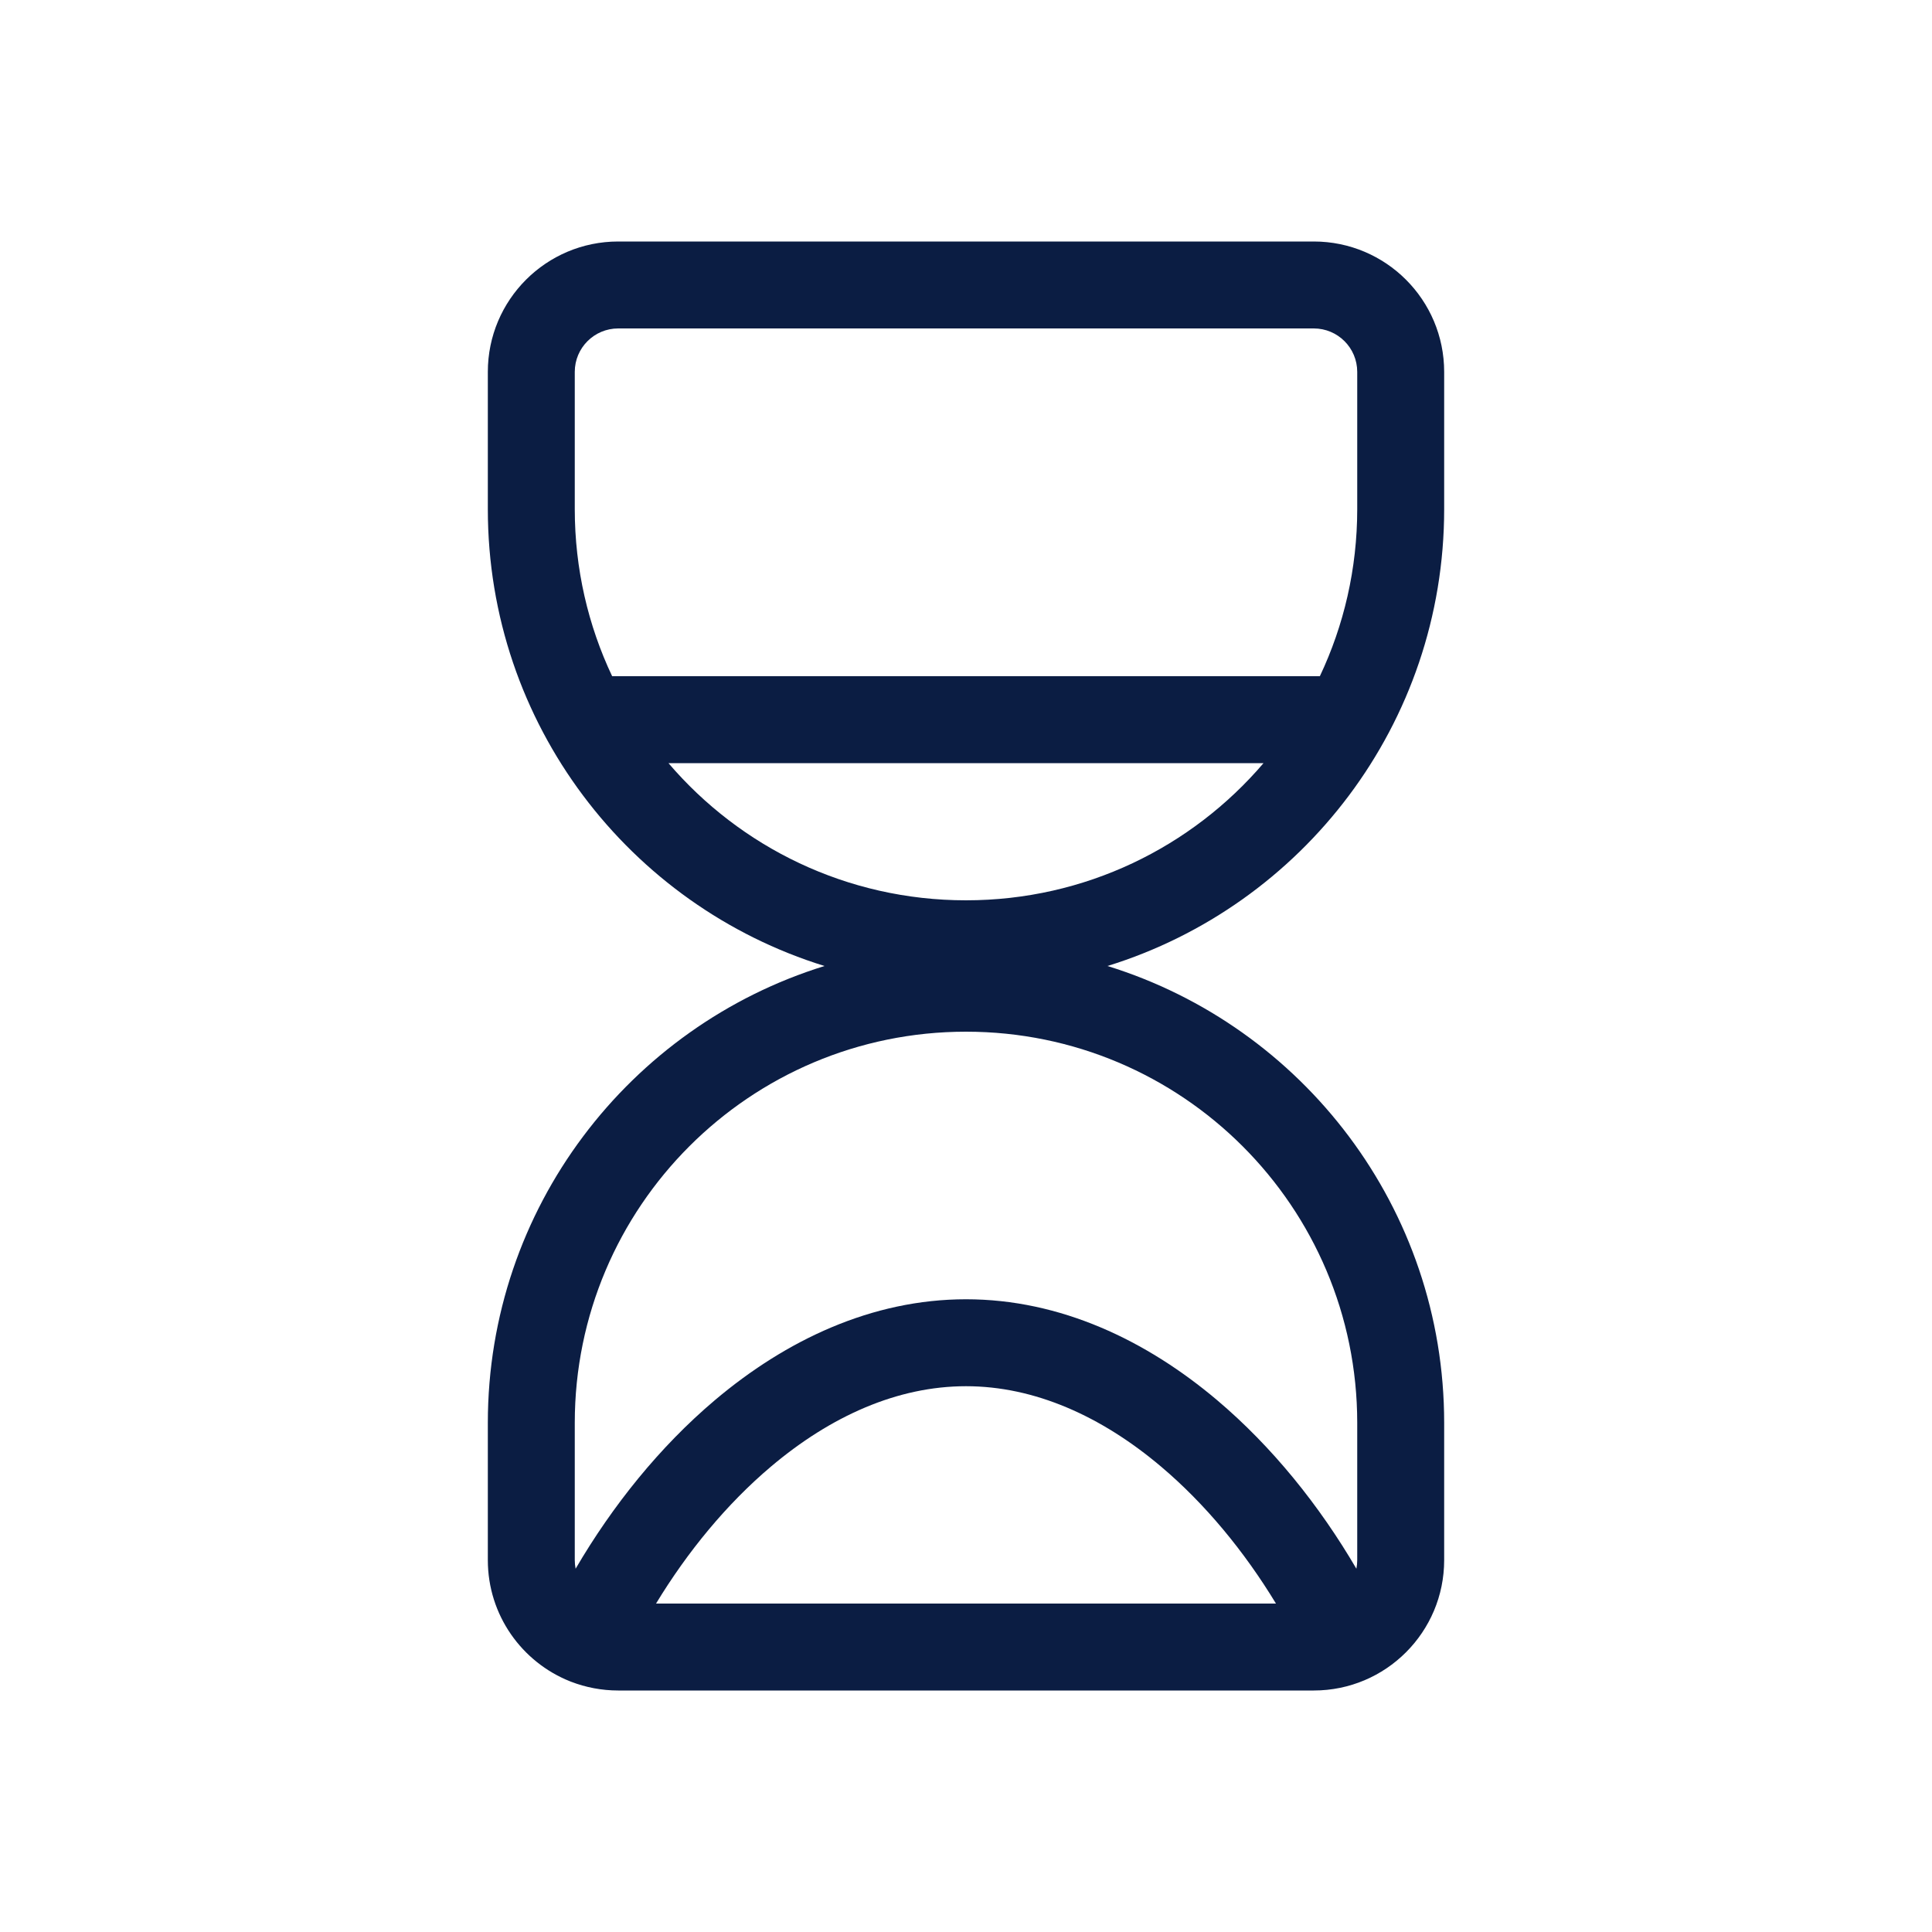 <svg width="32" height="32" viewBox="0 0 32 32" fill="none" xmlns="http://www.w3.org/2000/svg">
<path fill-rule="evenodd" clip-rule="evenodd" d="M10.24 4C9.047 4 8.08 4.967 8.08 6.16V8.432C8.08 11.991 10.427 15.001 13.657 16C10.427 16.999 8.08 20.009 8.08 23.568V25.84C8.08 26.752 8.645 27.532 9.444 27.849L9.459 27.855C9.701 27.948 9.965 28 10.24 28H21.76C22.953 28 23.92 27.033 23.92 25.84V23.568C23.92 20.009 21.573 16.999 18.343 16C21.573 15.001 23.92 11.991 23.92 8.432V6.16C23.92 4.967 22.953 4 21.76 4H10.24ZM19.229 24.29C19.962 24.909 20.611 25.698 21.134 26.56H10.866C11.389 25.698 12.038 24.909 12.771 24.29C13.761 23.454 14.866 22.96 16 22.96C17.134 22.96 18.239 23.454 19.229 24.29ZM20.158 23.19C21.072 23.962 21.855 24.938 22.466 25.983C22.475 25.937 22.48 25.889 22.48 25.84V23.568C22.48 19.989 19.579 17.088 16 17.088C12.421 17.088 9.52 19.989 9.52 23.568V25.84C9.52 25.889 9.525 25.937 9.534 25.983C10.145 24.938 10.928 23.962 11.842 23.19C13.012 22.202 14.434 21.52 16 21.52C17.566 21.52 18.988 22.202 20.158 23.19ZM9.52 6.16C9.52 5.762 9.842 5.44 10.24 5.44H21.76C22.158 5.44 22.48 5.762 22.48 6.16V8.432C22.48 9.422 22.258 10.361 21.861 11.2H10.139C9.742 10.361 9.52 9.422 9.52 8.432V6.16ZM11.072 12.64H20.928C19.74 14.031 17.973 14.912 16 14.912C14.027 14.912 12.26 14.031 11.072 12.64Z" fill="#0B1D43"/>
</svg>
